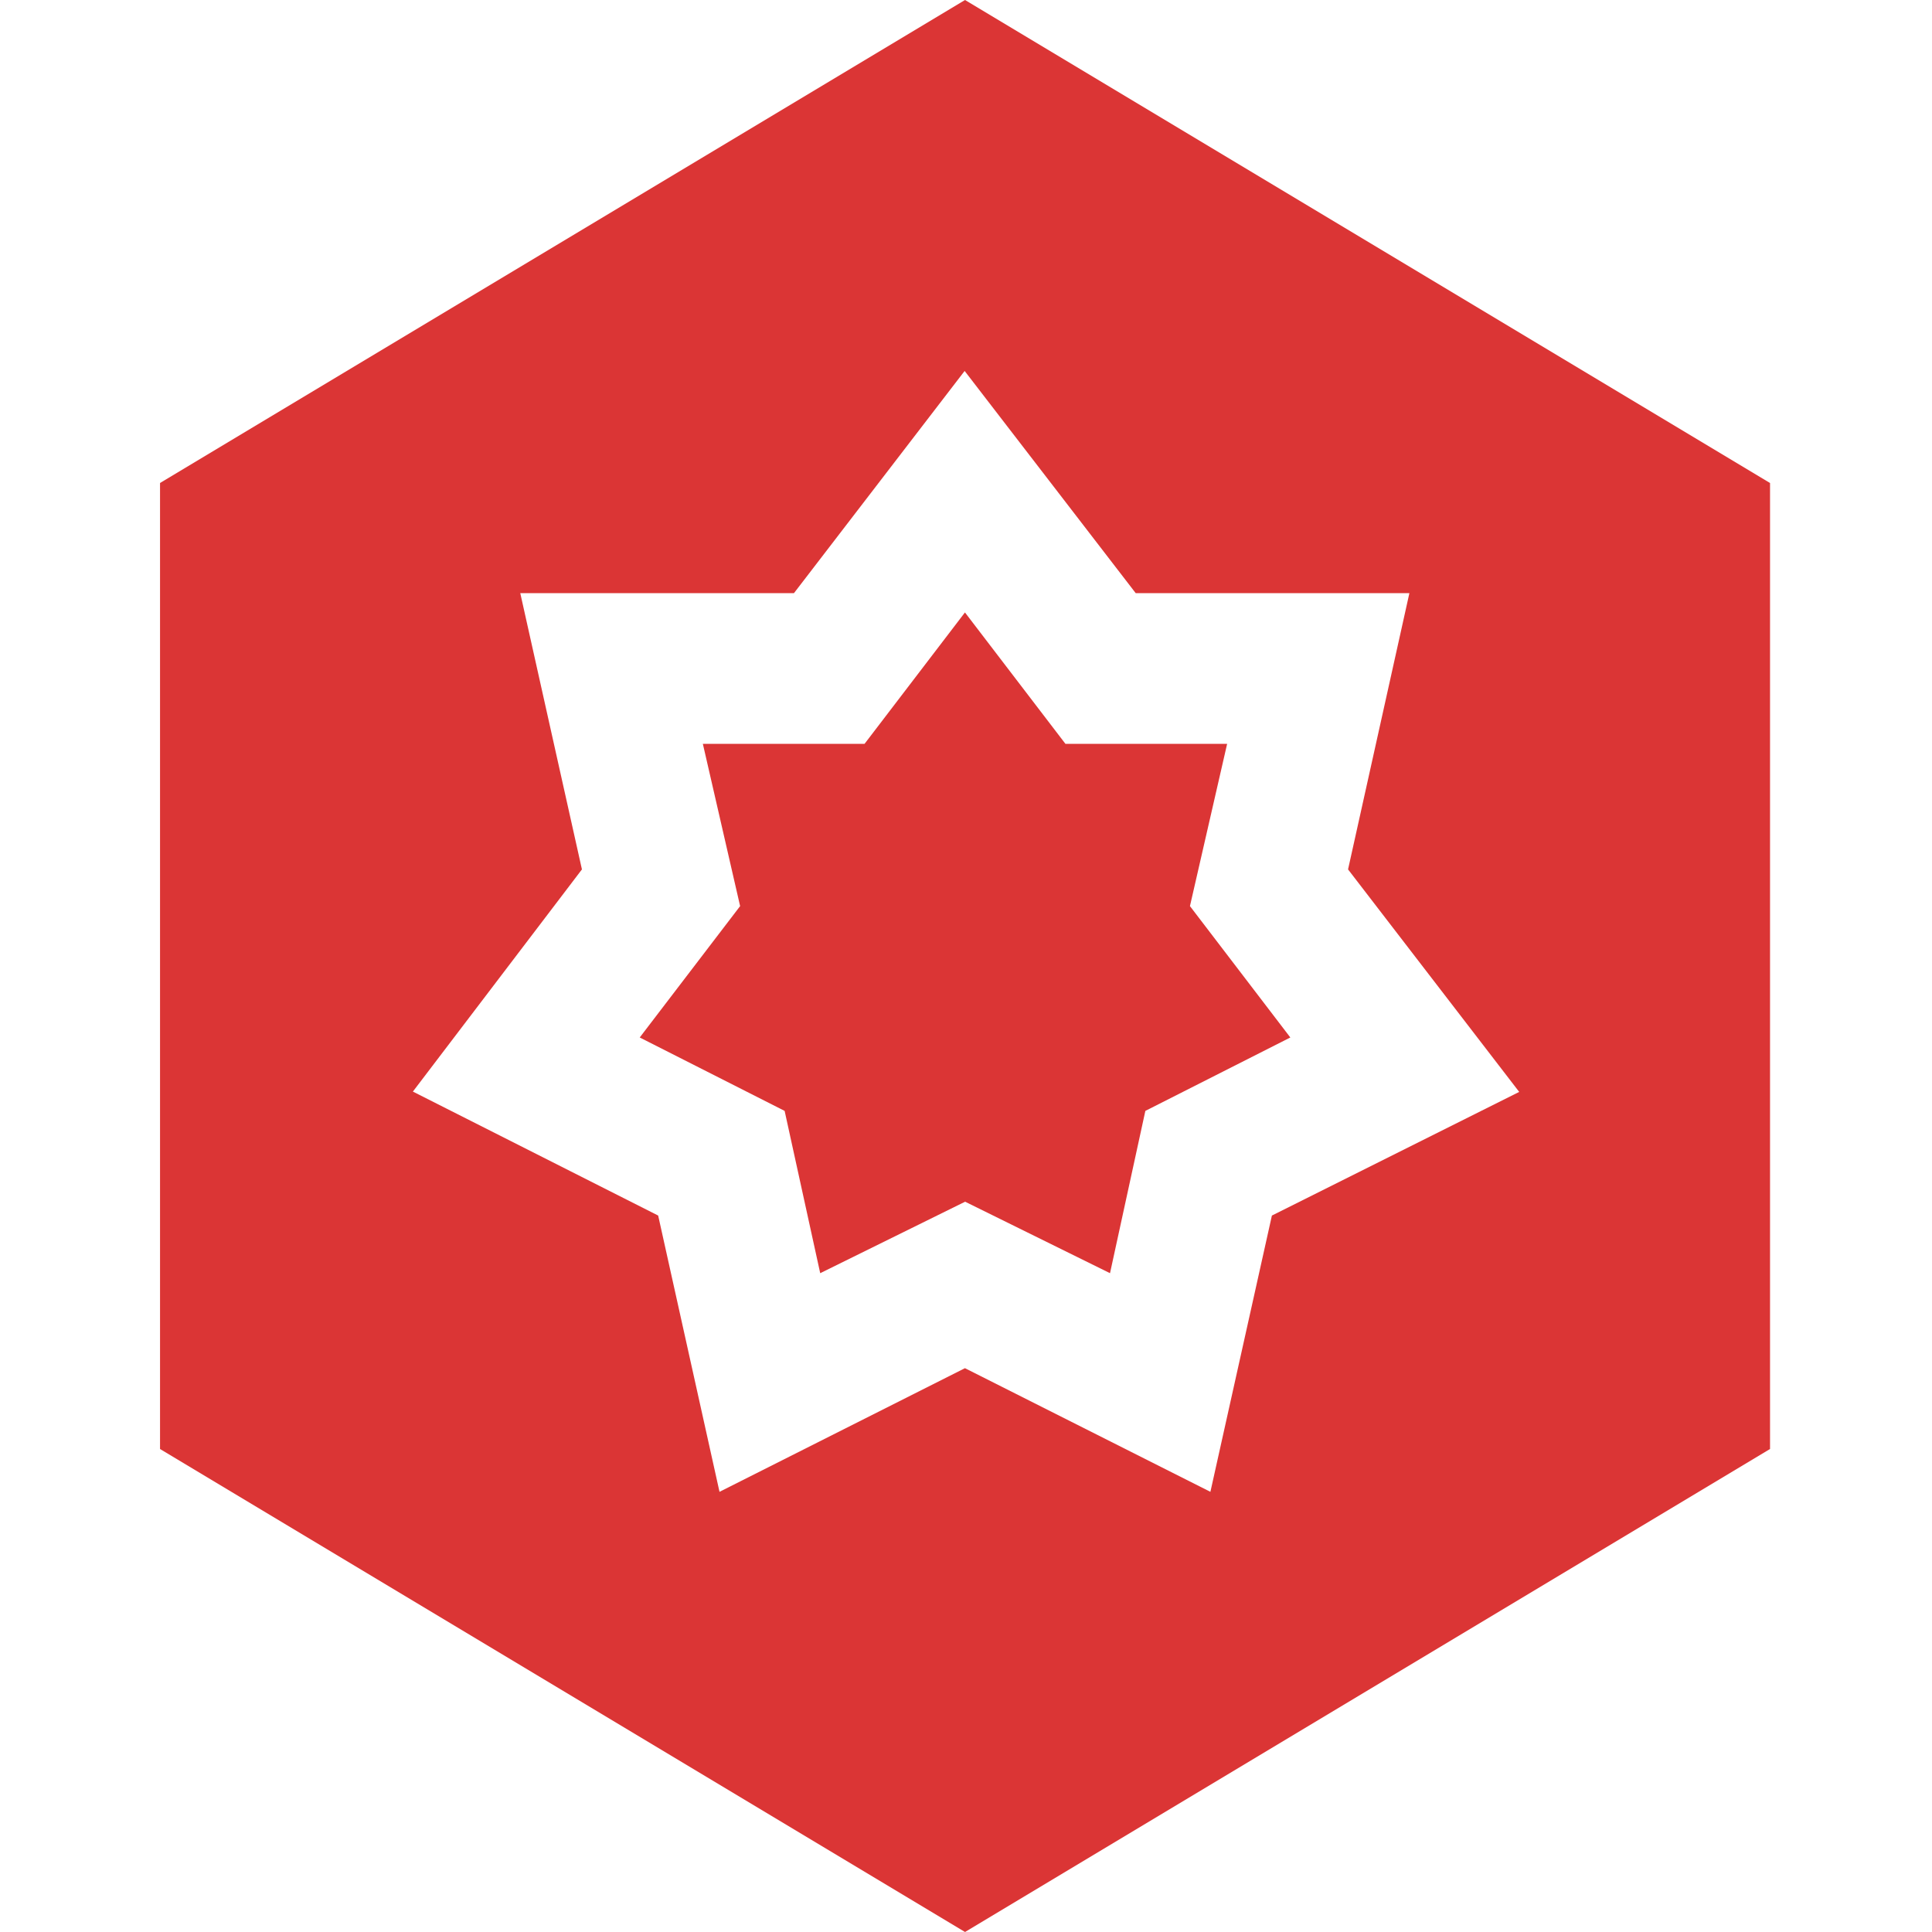 <svg xmlns="http://www.w3.org/2000/svg" width="24" height="24" viewBox="0 0 24 24">
  <defs>
    <style>
      .cls-1 {
        fill: #db3535;
        fill-rule: evenodd;
      }
    </style>
  </defs>
  <path id="ico-treasure-6" class="cls-1" d="M11.988,24l-10-6V6l10-6,10,6V18Zm5.52-16.632h-3.4l-2.125-2.76L9.863,7.368h-3.4L7.229,10.8l-2.1,2.76L8.176,15.1l0.762,3.432,3.049-1.536,3.049,1.536L15.8,15.1l3.072-1.536L16.746,10.8ZM14.228,13.8l-0.439,2.016-1.8-.888-1.8.888L9.747,13.8l-1.8-.912,1.247-1.632L8.731,9.24H10.74l1.247-1.632L13.235,9.24h2.009l-0.462,2.016,1.247,1.632Z"/>
</svg>

